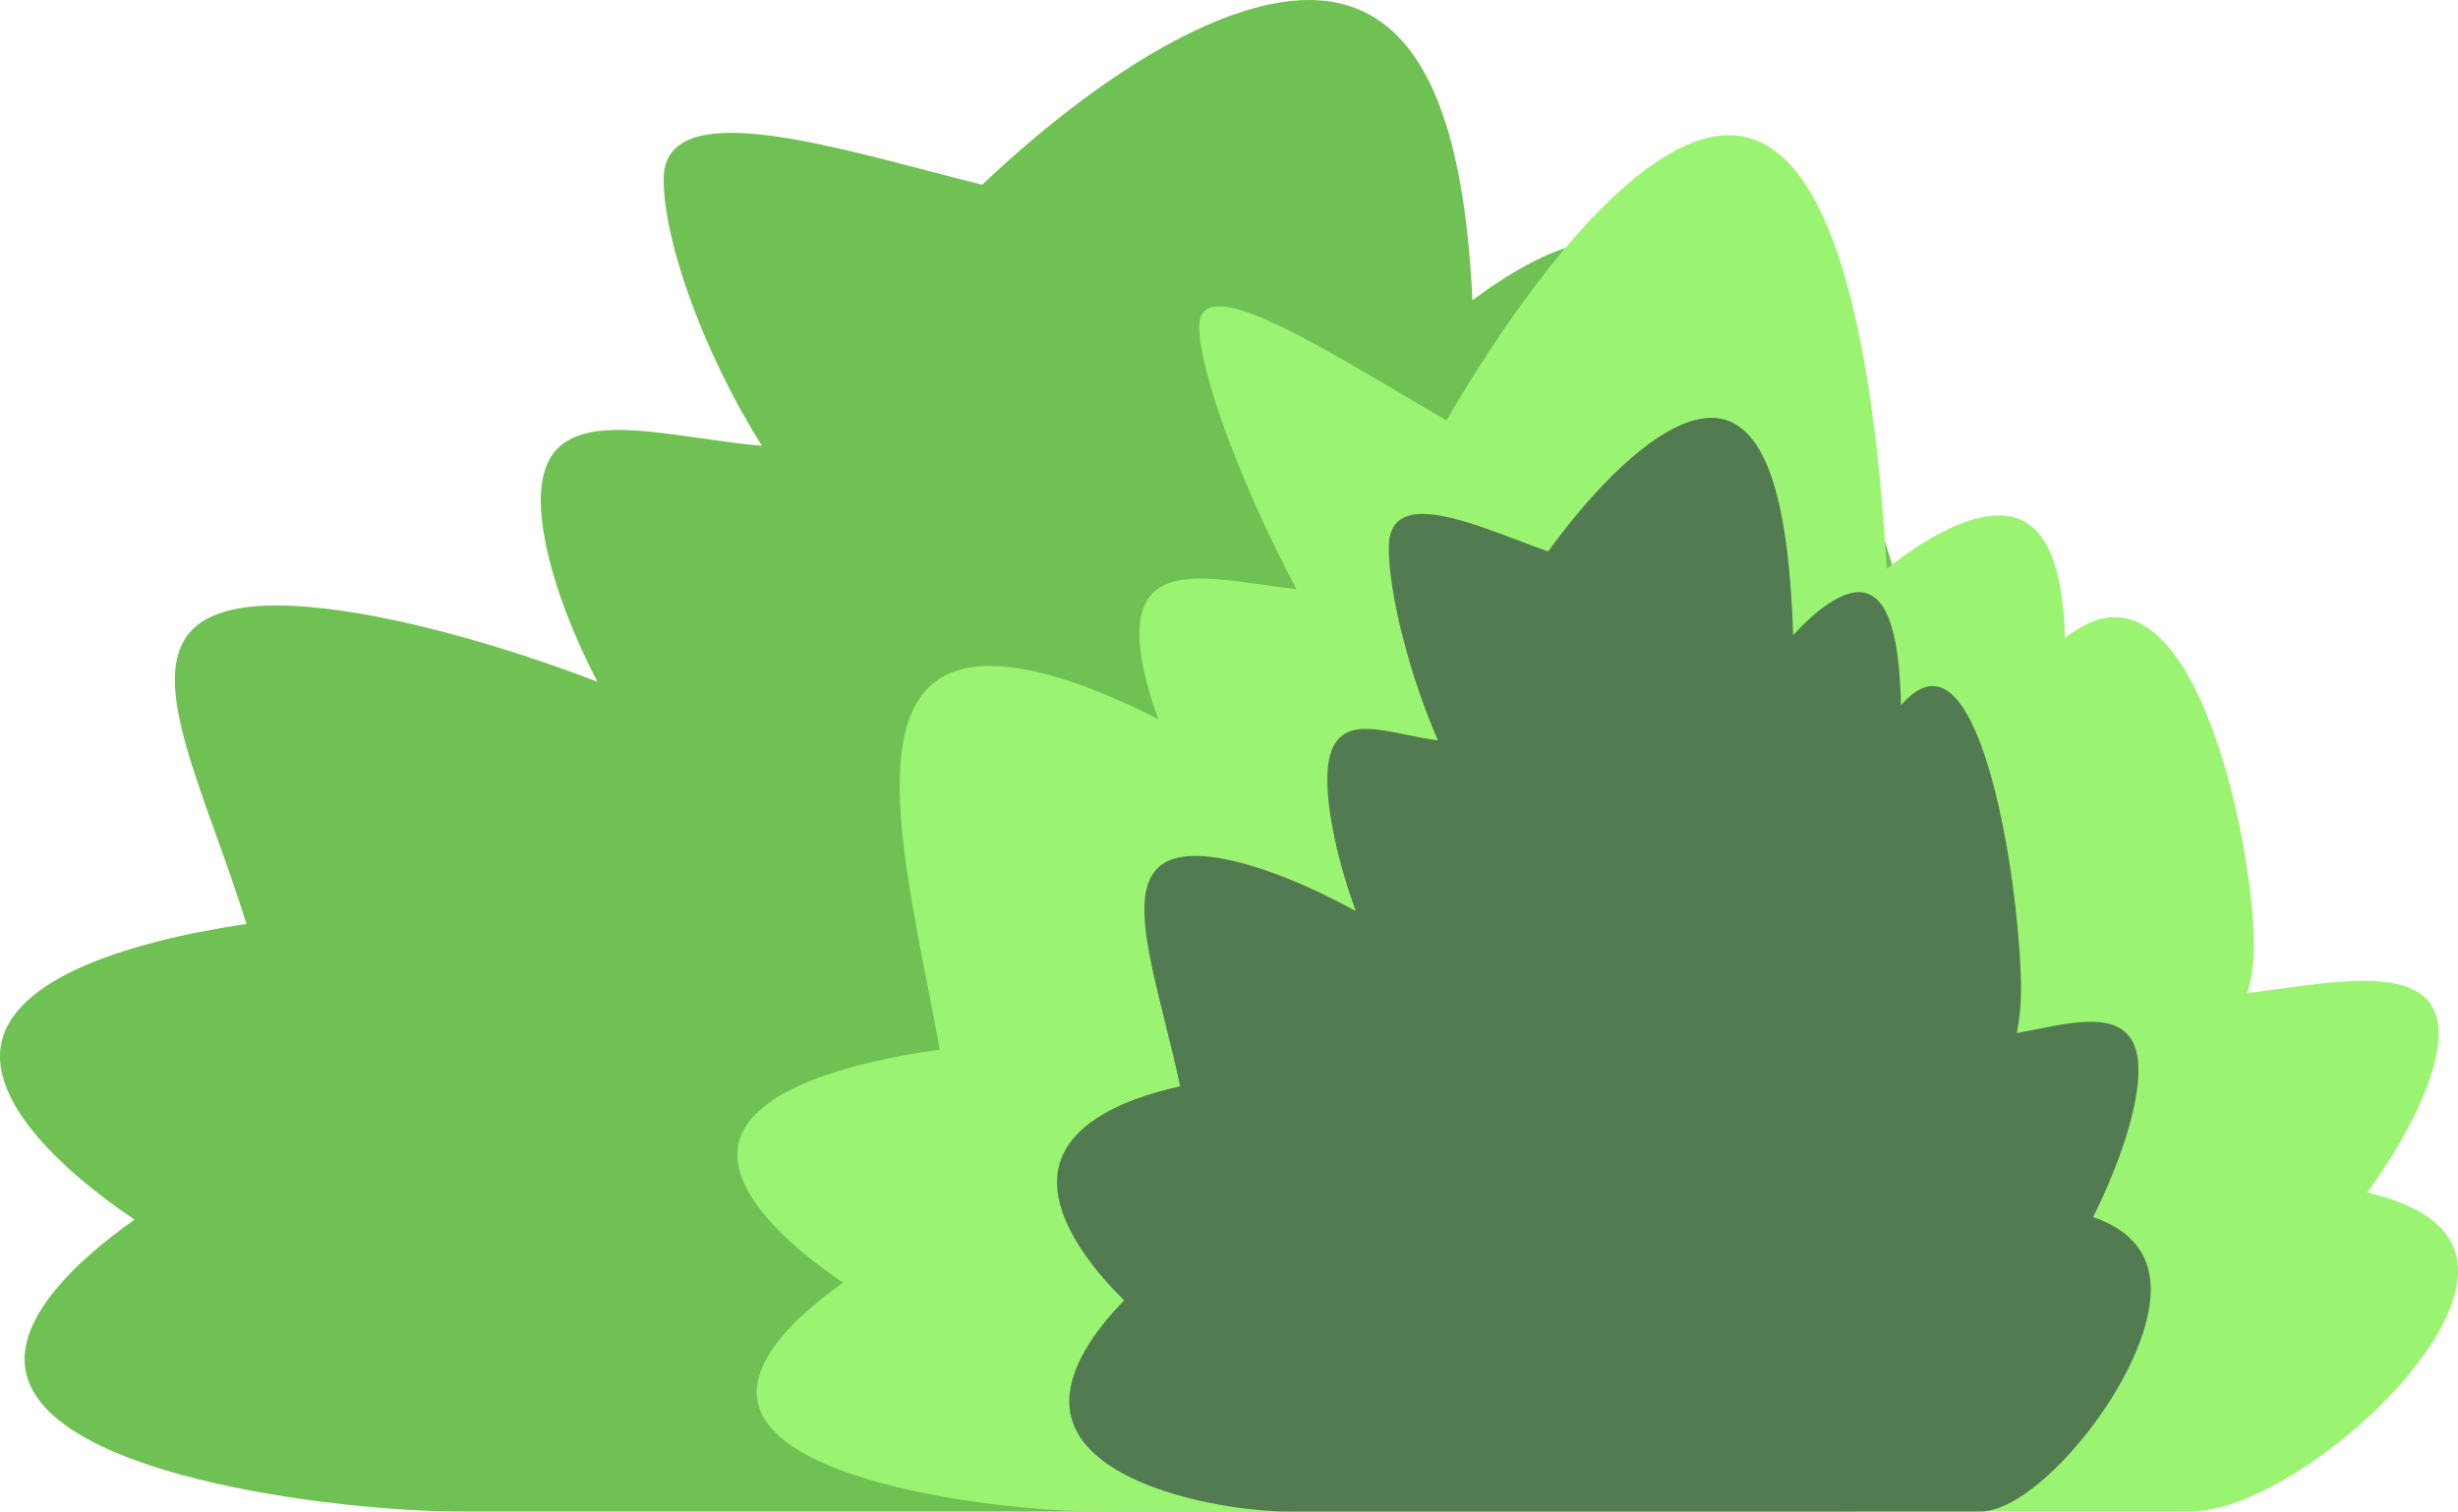 <svg width="200" height="123" viewBox="0 0 200 123" fill="none" xmlns="http://www.w3.org/2000/svg">
<g clip-path="url(#clip0_4_92)">
<path fill-rule="evenodd" clip-rule="evenodd" d="M114.742 123H37.708V122.997C37.604 122.999 37.5 123 37.396 123C27.919 123 2 120.137 2 110.608C2 106.977 5.761 102.903 10.942 99.25C4.784 95.086 0 90.181 0 85.972C0 79.811 10.25 76.649 20.057 75.183C19.283 72.698 18.414 70.277 17.588 67.975L17.588 67.975C13.774 57.349 10.874 49.271 22.5 49.271C28.779 49.271 38.493 51.627 48.61 55.469C45.82 50.129 44 44.535 44 40.724C44 33.803 49.999 34.66 56.914 35.649C58.58 35.887 60.3 36.132 62.001 36.279C57.385 28.989 54 19.782 54 14.58C54 8.27 65.192 11.198 75.505 13.897C77.007 14.29 78.491 14.679 79.919 15.033C89.057 6.377 99.141 0 106.5 0C116.348 0 119.186 11.419 119.809 24.44C123.69 21.52 127.533 19.608 130.5 19.608C135.693 19.608 137.124 25.464 137.356 32.327C139.058 30.963 140.795 30.166 142.5 30.166C151.977 30.166 156.892 54.804 156.892 64.333C156.892 66.023 156.651 67.655 156.201 69.198C157.144 69.078 158.104 68.944 159.068 68.81C167.401 67.652 176 66.457 176 73.403C176 77.575 172.898 83.992 168.616 89.889C173.919 91.144 178 93.524 178 98.039C178 107.568 159.817 123 150.34 123C150.236 123 150.132 122.999 150.028 122.997V123H114.802L114.772 123L114.742 123Z" fill="#70C153"/>
<path fill-rule="evenodd" clip-rule="evenodd" d="M150.157 123H89.658V122.998C89.576 122.999 89.495 123 89.412 123C81.959 123 61.573 120.756 61.573 113.285C61.573 110.439 64.531 107.244 68.606 104.381C63.763 101.116 60 97.271 60 93.971C60 88.997 68.55 86.516 76.464 85.413C76.156 83.701 75.815 81.954 75.473 80.203C72.951 67.284 70.396 54.193 80.545 54.193C84.137 54.193 88.987 55.833 94.261 58.526C93.284 55.92 92.711 53.47 92.711 51.579C92.711 46.154 97.43 46.826 102.868 47.6L102.868 47.6C103.73 47.723 104.611 47.849 105.493 47.953C101.073 39.627 97.582 30.324 97.582 26.57C97.582 22.343 105.572 27.062 113.861 31.957C115.142 32.714 116.431 33.475 117.699 34.208C124.948 21.757 133.896 11 140.676 11C149.607 11 152.549 29.664 153.516 46.281C156.807 43.684 160.124 41.942 162.641 41.942C166.724 41.942 167.85 46.533 168.033 51.914C169.371 50.844 170.737 50.219 172.079 50.219C179.533 50.219 183.398 69.535 183.398 77.006C183.398 78.331 183.208 79.61 182.854 80.82C183.596 80.726 184.351 80.621 185.109 80.516L185.11 80.516L185.11 80.516C191.663 79.608 198.427 78.671 198.427 84.117C198.427 87.388 195.987 92.418 192.619 97.041C196.79 98.025 200 99.891 200 103.431C200 110.902 185.699 123 178.245 123C178.163 123 178.081 122.999 178 122.998V123H150.384L150.27 123L150.157 123Z" fill="#9BF471"/>
<path fill-rule="evenodd" clip-rule="evenodd" d="M143.32 123H104.854V122.998C104.802 122.999 104.75 123 104.698 123C99.959 123 87 120.929 87 114.033C87 111.406 88.881 108.458 91.471 105.815C88.392 102.802 86 99.253 86 96.207C86 91.75 91.125 89.461 96.028 88.401C95.642 86.603 95.207 84.85 94.794 83.185C92.887 75.496 91.437 69.651 97.25 69.651C100.39 69.651 105.247 71.356 110.305 74.136C108.91 70.272 108 66.225 108 63.467C108 58.459 111 59.079 114.457 59.794C115.29 59.967 116.15 60.145 117 60.25C114.692 54.976 113 48.314 113 44.55C113 39.984 118.596 42.103 123.752 44.056L123.752 44.056L123.752 44.056C124.504 44.34 125.245 44.621 125.959 44.877C130.529 38.614 135.57 34 139.25 34C144.174 34 145.593 42.263 145.905 51.684C147.845 49.571 149.766 48.188 151.25 48.188C153.846 48.188 154.562 52.425 154.678 57.391C155.529 56.404 156.397 55.827 157.25 55.827C161.989 55.827 164.446 73.655 164.446 80.55C164.446 81.772 164.325 82.954 164.1 84.07C164.572 83.983 165.052 83.887 165.534 83.79L165.534 83.79L165.534 83.79C169.7 82.951 174 82.087 174 87.113C174 90.132 172.449 94.775 170.308 99.042C172.959 99.95 175 101.672 175 104.939C175 111.834 165.909 123 161.17 123C161.118 123 161.066 122.999 161.014 122.998V123H143.452L143.386 123L143.32 123Z" fill="#527B52"/>
</g>
<defs>
<clipPath id="clip0_4_92">
<rect width="200" height="123" fill="white"/>
</clipPath>
</defs>
</svg>

